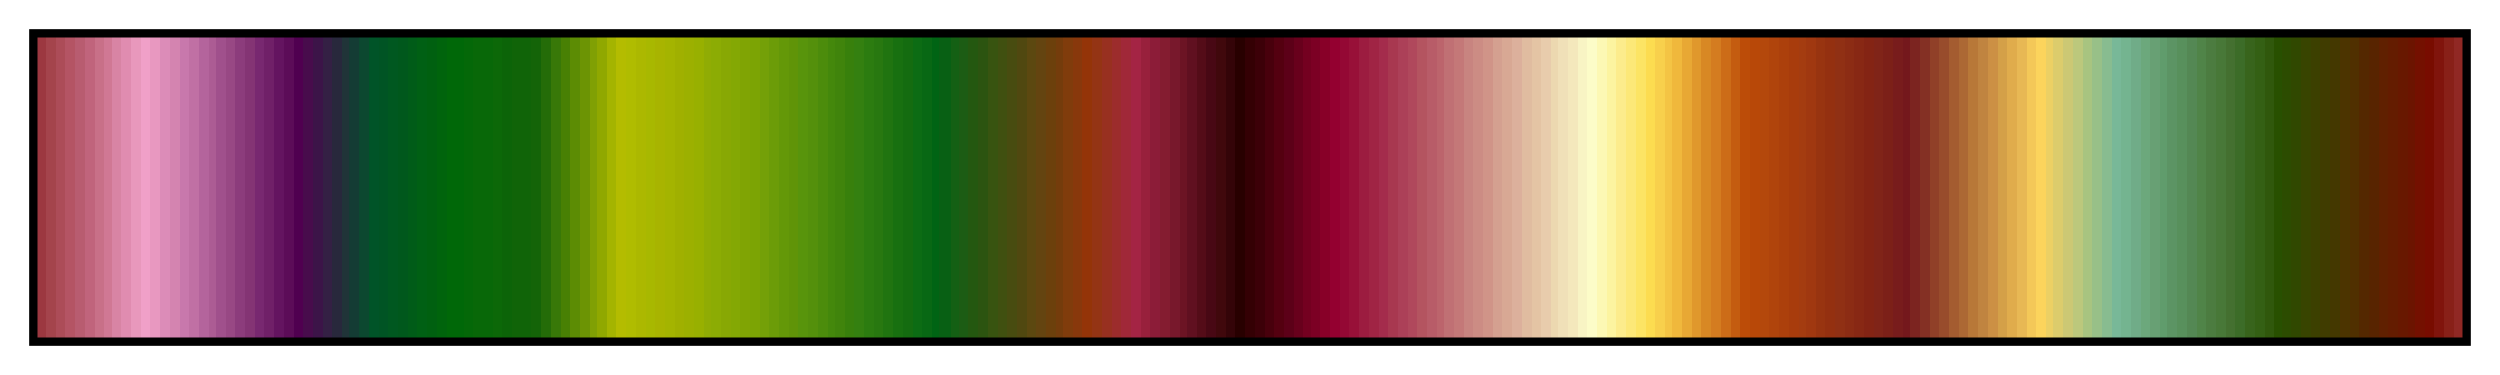<svg height="45" viewBox="0 0 300 45" width="300" xmlns="http://www.w3.org/2000/svg" xmlns:xlink="http://www.w3.org/1999/xlink"><linearGradient id="a" gradientUnits="objectBoundingBox" spreadMethod="pad" x1="0%" x2="100%" y1="0%" y2="0%"><stop offset="0" stop-color="#9c3840"/><stop offset=".004" stop-color="#9c3840"/><stop offset=".004" stop-color="#a4444c"/><stop offset=".008" stop-color="#a4444c"/><stop offset=".008" stop-color="#ac4c58"/><stop offset=".012" stop-color="#ac4c58"/><stop offset=".012" stop-color="#b45464"/><stop offset=".016" stop-color="#b45464"/><stop offset=".016" stop-color="#b85c70"/><stop offset=".02" stop-color="#b85c70"/><stop offset=".02" stop-color="#c0647c"/><stop offset=".024" stop-color="#c0647c"/><stop offset=".024" stop-color="#c87088"/><stop offset=".028" stop-color="#c87088"/><stop offset=".028" stop-color="#d07894"/><stop offset=".031" stop-color="#d07894"/><stop offset=".031" stop-color="#d884a4"/><stop offset=".035" stop-color="#d884a4"/><stop offset=".035" stop-color="#e08cb0"/><stop offset=".039" stop-color="#e08cb0"/><stop offset=".039" stop-color="#e898bc"/><stop offset=".043" stop-color="#e898bc"/><stop offset=".043" stop-color="#f0a0c8"/><stop offset=".047" stop-color="#f0a0c8"/><stop offset=".047" stop-color="#e898c0"/><stop offset=".051" stop-color="#e898c0"/><stop offset=".051" stop-color="#dc8cb8"/><stop offset=".055" stop-color="#dc8cb8"/><stop offset=".055" stop-color="#d484b0"/><stop offset=".059" stop-color="#d484b0"/><stop offset=".059" stop-color="#c878ac"/><stop offset=".063" stop-color="#c878ac"/><stop offset=".063" stop-color="#c070a4"/><stop offset=".067" stop-color="#c070a4"/><stop offset=".067" stop-color="#b4649c"/><stop offset=".071" stop-color="#b4649c"/><stop offset=".071" stop-color="#ac5c94"/><stop offset=".074" stop-color="#ac5c94"/><stop offset=".074" stop-color="#a0508c"/><stop offset=".078" stop-color="#a0508c"/><stop offset=".078" stop-color="#984884"/><stop offset=".082" stop-color="#984884"/><stop offset=".082" stop-color="#8c3c7c"/><stop offset=".086" stop-color="#8c3c7c"/><stop offset=".086" stop-color="#843474"/><stop offset=".09" stop-color="#843474"/><stop offset=".09" stop-color="#782870"/><stop offset=".094" stop-color="#782870"/><stop offset=".094" stop-color="#702068"/><stop offset=".098" stop-color="#702068"/><stop offset=".098" stop-color="#641460"/><stop offset=".102" stop-color="#641460"/><stop offset=".102" stop-color="#5c0c58"/><stop offset=".106" stop-color="#5c0c58"/><stop offset=".106" stop-color="#500050"/><stop offset=".11" stop-color="#500050"/><stop offset=".11" stop-color="#480c4c"/><stop offset=".114" stop-color="#480c4c"/><stop offset=".114" stop-color="#3c1448"/><stop offset=".118" stop-color="#3c1448"/><stop offset=".118" stop-color="#342044"/><stop offset=".122" stop-color="#342044"/><stop offset=".122" stop-color="#28283c"/><stop offset=".126" stop-color="#28283c"/><stop offset=".126" stop-color="#203438"/><stop offset=".129" stop-color="#203438"/><stop offset=".129" stop-color="#143c34"/><stop offset=".133" stop-color="#143c34"/><stop offset=".133" stop-color="#0c4830"/><stop offset=".137" stop-color="#0c4830"/><stop offset=".137" stop-color="#005428"/><stop offset=".141" stop-color="#005428"/><stop offset=".141" stop-color="#005424"/><stop offset=".145" stop-color="#005424"/><stop offset=".145" stop-color="#005820"/><stop offset=".149" stop-color="#005820"/><stop offset=".149" stop-color="#00581c"/><stop offset=".153" stop-color="#00581c"/><stop offset=".153" stop-color="#005c18"/><stop offset=".157" stop-color="#005c18"/><stop offset=".157" stop-color="#006014"/><stop offset=".161" stop-color="#006014"/><stop offset=".161" stop-color="#006010"/><stop offset=".165" stop-color="#006010"/><stop offset=".165" stop-color="#00640c"/><stop offset=".169" stop-color="#00640c"/><stop offset=".169" stop-color="#006808"/><stop offset=".172" stop-color="#006808"/><stop offset=".176" stop-color="#006808"/><stop offset=".176" stop-color="#046808"/><stop offset=".18" stop-color="#046808"/><stop offset=".18" stop-color="#086808"/><stop offset=".184" stop-color="#086808"/><stop offset=".188" stop-color="#086808"/><stop offset=".188" stop-color="#0c6808"/><stop offset=".192" stop-color="#0c6808"/><stop offset=".192" stop-color="#0c6408"/><stop offset=".196" stop-color="#0c6408"/><stop offset=".196" stop-color="#106408"/><stop offset=".2" stop-color="#106408"/><stop offset=".204" stop-color="#106408"/><stop offset=".204" stop-color="#146408"/><stop offset=".208" stop-color="#146408"/><stop offset=".208" stop-color="#246c08"/><stop offset=".212" stop-color="#246c08"/><stop offset=".212" stop-color="#387808"/><stop offset=".216" stop-color="#387808"/><stop offset=".216" stop-color="#488004"/><stop offset=".22" stop-color="#488004"/><stop offset=".22" stop-color="#5c8c04"/><stop offset=".224" stop-color="#5c8c04"/><stop offset=".224" stop-color="#6c9404"/><stop offset=".228" stop-color="#6c9404"/><stop offset=".228" stop-color="#80a004"/><stop offset=".231" stop-color="#80a004"/><stop offset=".231" stop-color="#90a800"/><stop offset=".235" stop-color="#90a800"/><stop offset=".235" stop-color="#a4b400"/><stop offset=".239" stop-color="#a4b400"/><stop offset=".239" stop-color="#b4bc00"/><stop offset=".243" stop-color="#b4bc00"/><stop offset=".243" stop-color="#b0bc00"/><stop offset=".247" stop-color="#b0bc00"/><stop offset=".247" stop-color="#acb800"/><stop offset=".251" stop-color="#acb800"/><stop offset=".251" stop-color="#a8b800"/><stop offset=".255" stop-color="#a8b800"/><stop offset=".255" stop-color="#a8b400"/><stop offset=".259" stop-color="#a8b400"/><stop offset=".259" stop-color="#a4b400"/><stop offset=".263" stop-color="#a4b400"/><stop offset=".263" stop-color="#a0b000"/><stop offset=".267" stop-color="#a0b000"/><stop offset=".267" stop-color="#9cb000"/><stop offset=".271" stop-color="#9cb000"/><stop offset=".271" stop-color="#98b000"/><stop offset=".275" stop-color="#98b000"/><stop offset=".275" stop-color="#90ac04"/><stop offset=".278" stop-color="#90ac04"/><stop offset=".278" stop-color="#8cac04"/><stop offset=".282" stop-color="#8cac04"/><stop offset=".282" stop-color="#88a804"/><stop offset=".286" stop-color="#88a804"/><stop offset=".286" stop-color="#84a804"/><stop offset=".29" stop-color="#84a804"/><stop offset=".29" stop-color="#80a404"/><stop offset=".294" stop-color="#80a404"/><stop offset=".294" stop-color="#7ca404"/><stop offset=".298" stop-color="#7ca404"/><stop offset=".298" stop-color="#74a008"/><stop offset=".302" stop-color="#74a008"/><stop offset=".302" stop-color="#6c9c08"/><stop offset=".306" stop-color="#6c9c08"/><stop offset=".306" stop-color="#649808"/><stop offset=".31" stop-color="#649808"/><stop offset=".31" stop-color="#609408"/><stop offset=".314" stop-color="#609408"/><stop offset=".314" stop-color="#58940c"/><stop offset=".318" stop-color="#58940c"/><stop offset=".318" stop-color="#54900c"/><stop offset=".322" stop-color="#54900c"/><stop offset=".322" stop-color="#4c8c0c"/><stop offset=".326" stop-color="#4c8c0c"/><stop offset=".326" stop-color="#44880c"/><stop offset=".329" stop-color="#44880c"/><stop offset=".329" stop-color="#40840c"/><stop offset=".333" stop-color="#40840c"/><stop offset=".333" stop-color="#38800c"/><stop offset=".337" stop-color="#38800c"/><stop offset=".337" stop-color="#348010"/><stop offset=".341" stop-color="#348010"/><stop offset=".341" stop-color="#2c7c10"/><stop offset=".345" stop-color="#2c7c10"/><stop offset=".345" stop-color="#287810"/><stop offset=".349" stop-color="#287810"/><stop offset=".349" stop-color="#207410"/><stop offset=".353" stop-color="#207410"/><stop offset=".353" stop-color="#187010"/><stop offset=".357" stop-color="#187010"/><stop offset=".357" stop-color="#146c10"/><stop offset=".361" stop-color="#146c10"/><stop offset=".361" stop-color="#0c6c14"/><stop offset=".365" stop-color="#0c6c14"/><stop offset=".365" stop-color="#086814"/><stop offset=".369" stop-color="#086814"/><stop offset=".369" stop-color="#006414"/><stop offset=".372" stop-color="#006414"/><stop offset=".372" stop-color="#086014"/><stop offset=".377" stop-color="#086014"/><stop offset=".377" stop-color="#146014"/><stop offset=".38" stop-color="#146014"/><stop offset=".38" stop-color="#1c5c14"/><stop offset=".384" stop-color="#1c5c14"/><stop offset=".384" stop-color="#245810"/><stop offset=".388" stop-color="#245810"/><stop offset=".388" stop-color="#2c5410"/><stop offset=".392" stop-color="#2c5410"/><stop offset=".392" stop-color="#385410"/><stop offset=".396" stop-color="#385410"/><stop offset=".396" stop-color="#405010"/><stop offset=".4" stop-color="#405010"/><stop offset=".4" stop-color="#484c10"/><stop offset=".404" stop-color="#484c10"/><stop offset=".404" stop-color="#504810"/><stop offset=".408" stop-color="#504810"/><stop offset=".408" stop-color="#5c4810"/><stop offset=".412" stop-color="#5c4810"/><stop offset=".412" stop-color="#644410"/><stop offset=".416" stop-color="#644410"/><stop offset=".416" stop-color="#6c400c"/><stop offset=".42" stop-color="#6c400c"/><stop offset=".42" stop-color="#743c0c"/><stop offset=".423" stop-color="#743c0c"/><stop offset=".423" stop-color="#803c0c"/><stop offset=".427" stop-color="#803c0c"/><stop offset=".427" stop-color="#88380c"/><stop offset=".431" stop-color="#88380c"/><stop offset=".431" stop-color="#943408"/><stop offset=".435" stop-color="#943408"/><stop offset=".435" stop-color="#943414"/><stop offset=".439" stop-color="#943414"/><stop offset=".439" stop-color="#983020"/><stop offset=".443" stop-color="#983020"/><stop offset=".443" stop-color="#9c2c2c"/><stop offset=".447" stop-color="#9c2c2c"/><stop offset=".447" stop-color="#a02838"/><stop offset=".451" stop-color="#a02838"/><stop offset=".451" stop-color="#a42444"/><stop offset=".455" stop-color="#a42444"/><stop offset=".455" stop-color="#98203c"/><stop offset=".459" stop-color="#98203c"/><stop offset=".459" stop-color="#8c1c38"/><stop offset=".463" stop-color="#8c1c38"/><stop offset=".463" stop-color="#841c30"/><stop offset=".467" stop-color="#841c30"/><stop offset=".467" stop-color="#78182c"/><stop offset=".471" stop-color="#78182c"/><stop offset=".471" stop-color="#6c1424"/><stop offset=".474" stop-color="#6c1424"/><stop offset=".474" stop-color="#601020"/><stop offset=".478" stop-color="#601020"/><stop offset=".478" stop-color="#540c18"/><stop offset=".482" stop-color="#540c18"/><stop offset=".482" stop-color="#480814"/><stop offset=".486" stop-color="#480814"/><stop offset=".486" stop-color="#40080c"/><stop offset=".49" stop-color="#40080c"/><stop offset=".49" stop-color="#340408"/><stop offset=".494" stop-color="#340408"/><stop offset=".494" stop-color="#280000"/><stop offset=".498" stop-color="#280000"/><stop offset=".498" stop-color="#340004"/><stop offset=".502" stop-color="#340004"/><stop offset=".502" stop-color="#3c0008"/><stop offset=".506" stop-color="#3c0008"/><stop offset=".506" stop-color="#48000c"/><stop offset=".51" stop-color="#48000c"/><stop offset=".51" stop-color="#540010"/><stop offset=".514" stop-color="#540010"/><stop offset=".514" stop-color="#5c0018"/><stop offset=".518" stop-color="#5c0018"/><stop offset=".518" stop-color="#68001c"/><stop offset=".522" stop-color="#68001c"/><stop offset=".522" stop-color="#740020"/><stop offset=".525" stop-color="#740020"/><stop offset=".525" stop-color="#7c0024"/><stop offset=".529" stop-color="#7c0024"/><stop offset=".529" stop-color="#880028"/><stop offset=".533" stop-color="#880028"/><stop offset=".533" stop-color="#940030"/><stop offset=".537" stop-color="#940030"/><stop offset=".537" stop-color="#940834"/><stop offset=".541" stop-color="#940834"/><stop offset=".541" stop-color="#981038"/><stop offset=".545" stop-color="#981038"/><stop offset=".545" stop-color="#9c1c40"/><stop offset=".549" stop-color="#9c1c40"/><stop offset=".549" stop-color="#a02444"/><stop offset=".553" stop-color="#a02444"/><stop offset=".553" stop-color="#a42c4c"/><stop offset=".557" stop-color="#a42c4c"/><stop offset=".557" stop-color="#a83850"/><stop offset=".561" stop-color="#a83850"/><stop offset=".561" stop-color="#ac4058"/><stop offset=".565" stop-color="#ac4058"/><stop offset=".565" stop-color="#b0485c"/><stop offset=".569" stop-color="#b0485c"/><stop offset=".569" stop-color="#b45460"/><stop offset=".573" stop-color="#b45460"/><stop offset=".573" stop-color="#b85c68"/><stop offset=".577" stop-color="#b85c68"/><stop offset=".577" stop-color="#bc646c"/><stop offset=".58" stop-color="#bc646c"/><stop offset=".58" stop-color="#c07074"/><stop offset=".584" stop-color="#c07074"/><stop offset=".584" stop-color="#c47878"/><stop offset=".588" stop-color="#c47878"/><stop offset=".588" stop-color="#c88480"/><stop offset=".592" stop-color="#c88480"/><stop offset=".592" stop-color="#cc8c84"/><stop offset=".596" stop-color="#cc8c84"/><stop offset=".596" stop-color="#d09488"/><stop offset=".6" stop-color="#d09488"/><stop offset=".6" stop-color="#d4a090"/><stop offset=".604" stop-color="#d4a090"/><stop offset=".604" stop-color="#d8a894"/><stop offset=".608" stop-color="#d8a894"/><stop offset=".608" stop-color="#dcb09c"/><stop offset=".612" stop-color="#dcb09c"/><stop offset=".612" stop-color="#e0bca0"/><stop offset=".616" stop-color="#e0bca0"/><stop offset=".616" stop-color="#e4c4a4"/><stop offset=".62" stop-color="#e4c4a4"/><stop offset=".62" stop-color="#e8ccac"/><stop offset=".624" stop-color="#e8ccac"/><stop offset=".624" stop-color="#ecd8b0"/><stop offset=".627" stop-color="#ecd8b0"/><stop offset=".627" stop-color="#f0e0b8"/><stop offset=".631" stop-color="#f0e0b8"/><stop offset=".631" stop-color="#f4e8bc"/><stop offset=".635" stop-color="#f4e8bc"/><stop offset=".635" stop-color="#f8f4c4"/><stop offset=".639" stop-color="#f8f4c4"/><stop offset=".639" stop-color="#fcfcc8"/><stop offset=".643" stop-color="#fcfcc8"/><stop offset=".643" stop-color="#fcf8b4"/><stop offset=".647" stop-color="#fcf8b4"/><stop offset=".647" stop-color="#fcf4a0"/><stop offset=".651" stop-color="#fcf4a0"/><stop offset=".651" stop-color="#fcec8c"/><stop offset=".655" stop-color="#fcec8c"/><stop offset=".655" stop-color="#fce878"/><stop offset=".659" stop-color="#fce878"/><stop offset=".659" stop-color="#fce464"/><stop offset=".663" stop-color="#fce464"/><stop offset=".663" stop-color="#fcdc50"/><stop offset=".667" stop-color="#fcdc50"/><stop offset=".667" stop-color="#f8d04c"/><stop offset=".671" stop-color="#f8d04c"/><stop offset=".671" stop-color="#f4c444"/><stop offset=".674" stop-color="#f4c444"/><stop offset=".674" stop-color="#f0b83c"/><stop offset=".678" stop-color="#f0b83c"/><stop offset=".678" stop-color="#e8a834"/><stop offset=".682" stop-color="#e8a834"/><stop offset=".682" stop-color="#e0982c"/><stop offset=".686" stop-color="#e0982c"/><stop offset=".686" stop-color="#d88824"/><stop offset=".69" stop-color="#d88824"/><stop offset=".69" stop-color="#d47c20"/><stop offset=".694" stop-color="#d47c20"/><stop offset=".694" stop-color="#cc6c18"/><stop offset=".698" stop-color="#cc6c18"/><stop offset=".698" stop-color="#c45c10"/><stop offset=".702" stop-color="#c45c10"/><stop offset=".702" stop-color="#bc4c08"/><stop offset=".706" stop-color="#bc4c08"/><stop offset=".706" stop-color="#b84808"/><stop offset=".71" stop-color="#b84808"/><stop offset=".71" stop-color="#b4480c"/><stop offset=".714" stop-color="#b4480c"/><stop offset=".714" stop-color="#b0440c"/><stop offset=".718" stop-color="#b0440c"/><stop offset=".718" stop-color="#ac400c"/><stop offset=".722" stop-color="#ac400c"/><stop offset=".722" stop-color="#a83c0c"/><stop offset=".726" stop-color="#a83c0c"/><stop offset=".726" stop-color="#a43c10"/><stop offset=".729" stop-color="#a43c10"/><stop offset=".729" stop-color="#a03810"/><stop offset=".733" stop-color="#a03810"/><stop offset=".733" stop-color="#983410"/><stop offset=".737" stop-color="#983410"/><stop offset=".737" stop-color="#943010"/><stop offset=".741" stop-color="#943010"/><stop offset=".741" stop-color="#903014"/><stop offset=".745" stop-color="#903014"/><stop offset=".745" stop-color="#8c2c14"/><stop offset=".749" stop-color="#8c2c14"/><stop offset=".749" stop-color="#882814"/><stop offset=".753" stop-color="#882814"/><stop offset=".753" stop-color="#842414"/><stop offset=".757" stop-color="#842414"/><stop offset=".757" stop-color="#802418"/><stop offset=".761" stop-color="#802418"/><stop offset=".761" stop-color="#7c2018"/><stop offset=".765" stop-color="#7c2018"/><stop offset=".765" stop-color="#781c1c"/><stop offset=".769" stop-color="#781c1c"/><stop offset=".769" stop-color="#74181c"/><stop offset=".772" stop-color="#74181c"/><stop offset=".772" stop-color="#7c2420"/><stop offset=".776" stop-color="#7c2420"/><stop offset=".776" stop-color="#843024"/><stop offset=".78" stop-color="#843024"/><stop offset=".78" stop-color="#904028"/><stop offset=".784" stop-color="#904028"/><stop offset=".784" stop-color="#984c2c"/><stop offset=".788" stop-color="#984c2c"/><stop offset=".788" stop-color="#a45c30"/><stop offset=".792" stop-color="#a45c30"/><stop offset=".792" stop-color="#ac6834"/><stop offset=".796" stop-color="#ac6834"/><stop offset=".796" stop-color="#b87838"/><stop offset=".8" stop-color="#b87838"/><stop offset=".8" stop-color="#c08440"/><stop offset=".804" stop-color="#c08440"/><stop offset=".804" stop-color="#cc9044"/><stop offset=".808" stop-color="#cc9044"/><stop offset=".808" stop-color="#d4a048"/><stop offset=".812" stop-color="#d4a048"/><stop offset=".812" stop-color="#e0ac4c"/><stop offset=".816" stop-color="#e0ac4c"/><stop offset=".816" stop-color="#e8b854"/><stop offset=".82" stop-color="#e8b854"/><stop offset=".82" stop-color="#f4c858"/><stop offset=".824" stop-color="#f4c858"/><stop offset=".824" stop-color="#fcd45c"/><stop offset=".828" stop-color="#fcd45c"/><stop offset=".828" stop-color="#ecd064"/><stop offset=".831" stop-color="#ecd064"/><stop offset=".831" stop-color="#dccc6c"/><stop offset=".835" stop-color="#dccc6c"/><stop offset=".835" stop-color="#ccc874"/><stop offset=".839" stop-color="#ccc874"/><stop offset=".839" stop-color="#bcc87c"/><stop offset=".843" stop-color="#bcc87c"/><stop offset=".843" stop-color="#a8c480"/><stop offset=".847" stop-color="#a8c480"/><stop offset=".847" stop-color="#98c088"/><stop offset=".851" stop-color="#98c088"/><stop offset=".851" stop-color="#88bc90"/><stop offset=".855" stop-color="#88bc90"/><stop offset=".855" stop-color="#78b898"/><stop offset=".859" stop-color="#78b898"/><stop offset=".859" stop-color="#74b490"/><stop offset=".863" stop-color="#74b490"/><stop offset=".863" stop-color="#70ac88"/><stop offset=".867" stop-color="#70ac88"/><stop offset=".867" stop-color="#6ca87c"/><stop offset=".871" stop-color="#6ca87c"/><stop offset=".871" stop-color="#68a074"/><stop offset=".875" stop-color="#68a074"/><stop offset=".875" stop-color="#609c6c"/><stop offset=".878" stop-color="#609c6c"/><stop offset=".878" stop-color="#5c9464"/><stop offset=".882" stop-color="#5c9464"/><stop offset=".882" stop-color="#58905c"/><stop offset=".886" stop-color="#58905c"/><stop offset=".886" stop-color="#548854"/><stop offset=".89" stop-color="#548854"/><stop offset=".89" stop-color="#508448"/><stop offset=".894" stop-color="#508448"/><stop offset=".894" stop-color="#4c7c40"/><stop offset=".898" stop-color="#4c7c40"/><stop offset=".898" stop-color="#487838"/><stop offset=".902" stop-color="#487838"/><stop offset=".902" stop-color="#447030"/><stop offset=".906" stop-color="#447030"/><stop offset=".906" stop-color="#3c6c28"/><stop offset=".91" stop-color="#3c6c28"/><stop offset=".91" stop-color="#38641c"/><stop offset=".914" stop-color="#38641c"/><stop offset=".914" stop-color="#346014"/><stop offset=".918" stop-color="#346014"/><stop offset=".918" stop-color="#30580c"/><stop offset=".922" stop-color="#30580c"/><stop offset=".922" stop-color="#285000"/><stop offset=".925" stop-color="#285000"/><stop offset=".925" stop-color="#2c4c00"/><stop offset=".929" stop-color="#2c4c00"/><stop offset=".929" stop-color="#304800"/><stop offset=".933" stop-color="#304800"/><stop offset=".933" stop-color="#384400"/><stop offset=".937" stop-color="#384400"/><stop offset=".937" stop-color="#3c4000"/><stop offset=".941" stop-color="#3c4000"/><stop offset=".941" stop-color="#403c00"/><stop offset=".945" stop-color="#403c00"/><stop offset=".945" stop-color="#443800"/><stop offset=".949" stop-color="#443800"/><stop offset=".949" stop-color="#4c3400"/><stop offset=".953" stop-color="#4c3400"/><stop offset=".953" stop-color="#503000"/><stop offset=".957" stop-color="#503000"/><stop offset=".957" stop-color="#542800"/><stop offset=".961" stop-color="#542800"/><stop offset=".961" stop-color="#582400"/><stop offset=".965" stop-color="#582400"/><stop offset=".965" stop-color="#602000"/><stop offset=".969" stop-color="#602000"/><stop offset=".969" stop-color="#641c00"/><stop offset=".973" stop-color="#641c00"/><stop offset=".973" stop-color="#681800"/><stop offset=".977" stop-color="#681800"/><stop offset=".977" stop-color="#6c1400"/><stop offset=".98" stop-color="#6c1400"/><stop offset=".98" stop-color="#741000"/><stop offset=".984" stop-color="#741000"/><stop offset=".984" stop-color="#780c00"/><stop offset=".988" stop-color="#780c00"/><stop offset=".988" stop-color="#80140c"/><stop offset=".992" stop-color="#80140c"/><stop offset=".992" stop-color="#882018"/><stop offset=".996" stop-color="#882018"/><stop offset=".996" stop-color="#902824"/><stop offset="1" stop-color="#902824"/></linearGradient><path d="m4 4h292v37h-292z" fill="url(#a)" stroke="#000"/></svg>